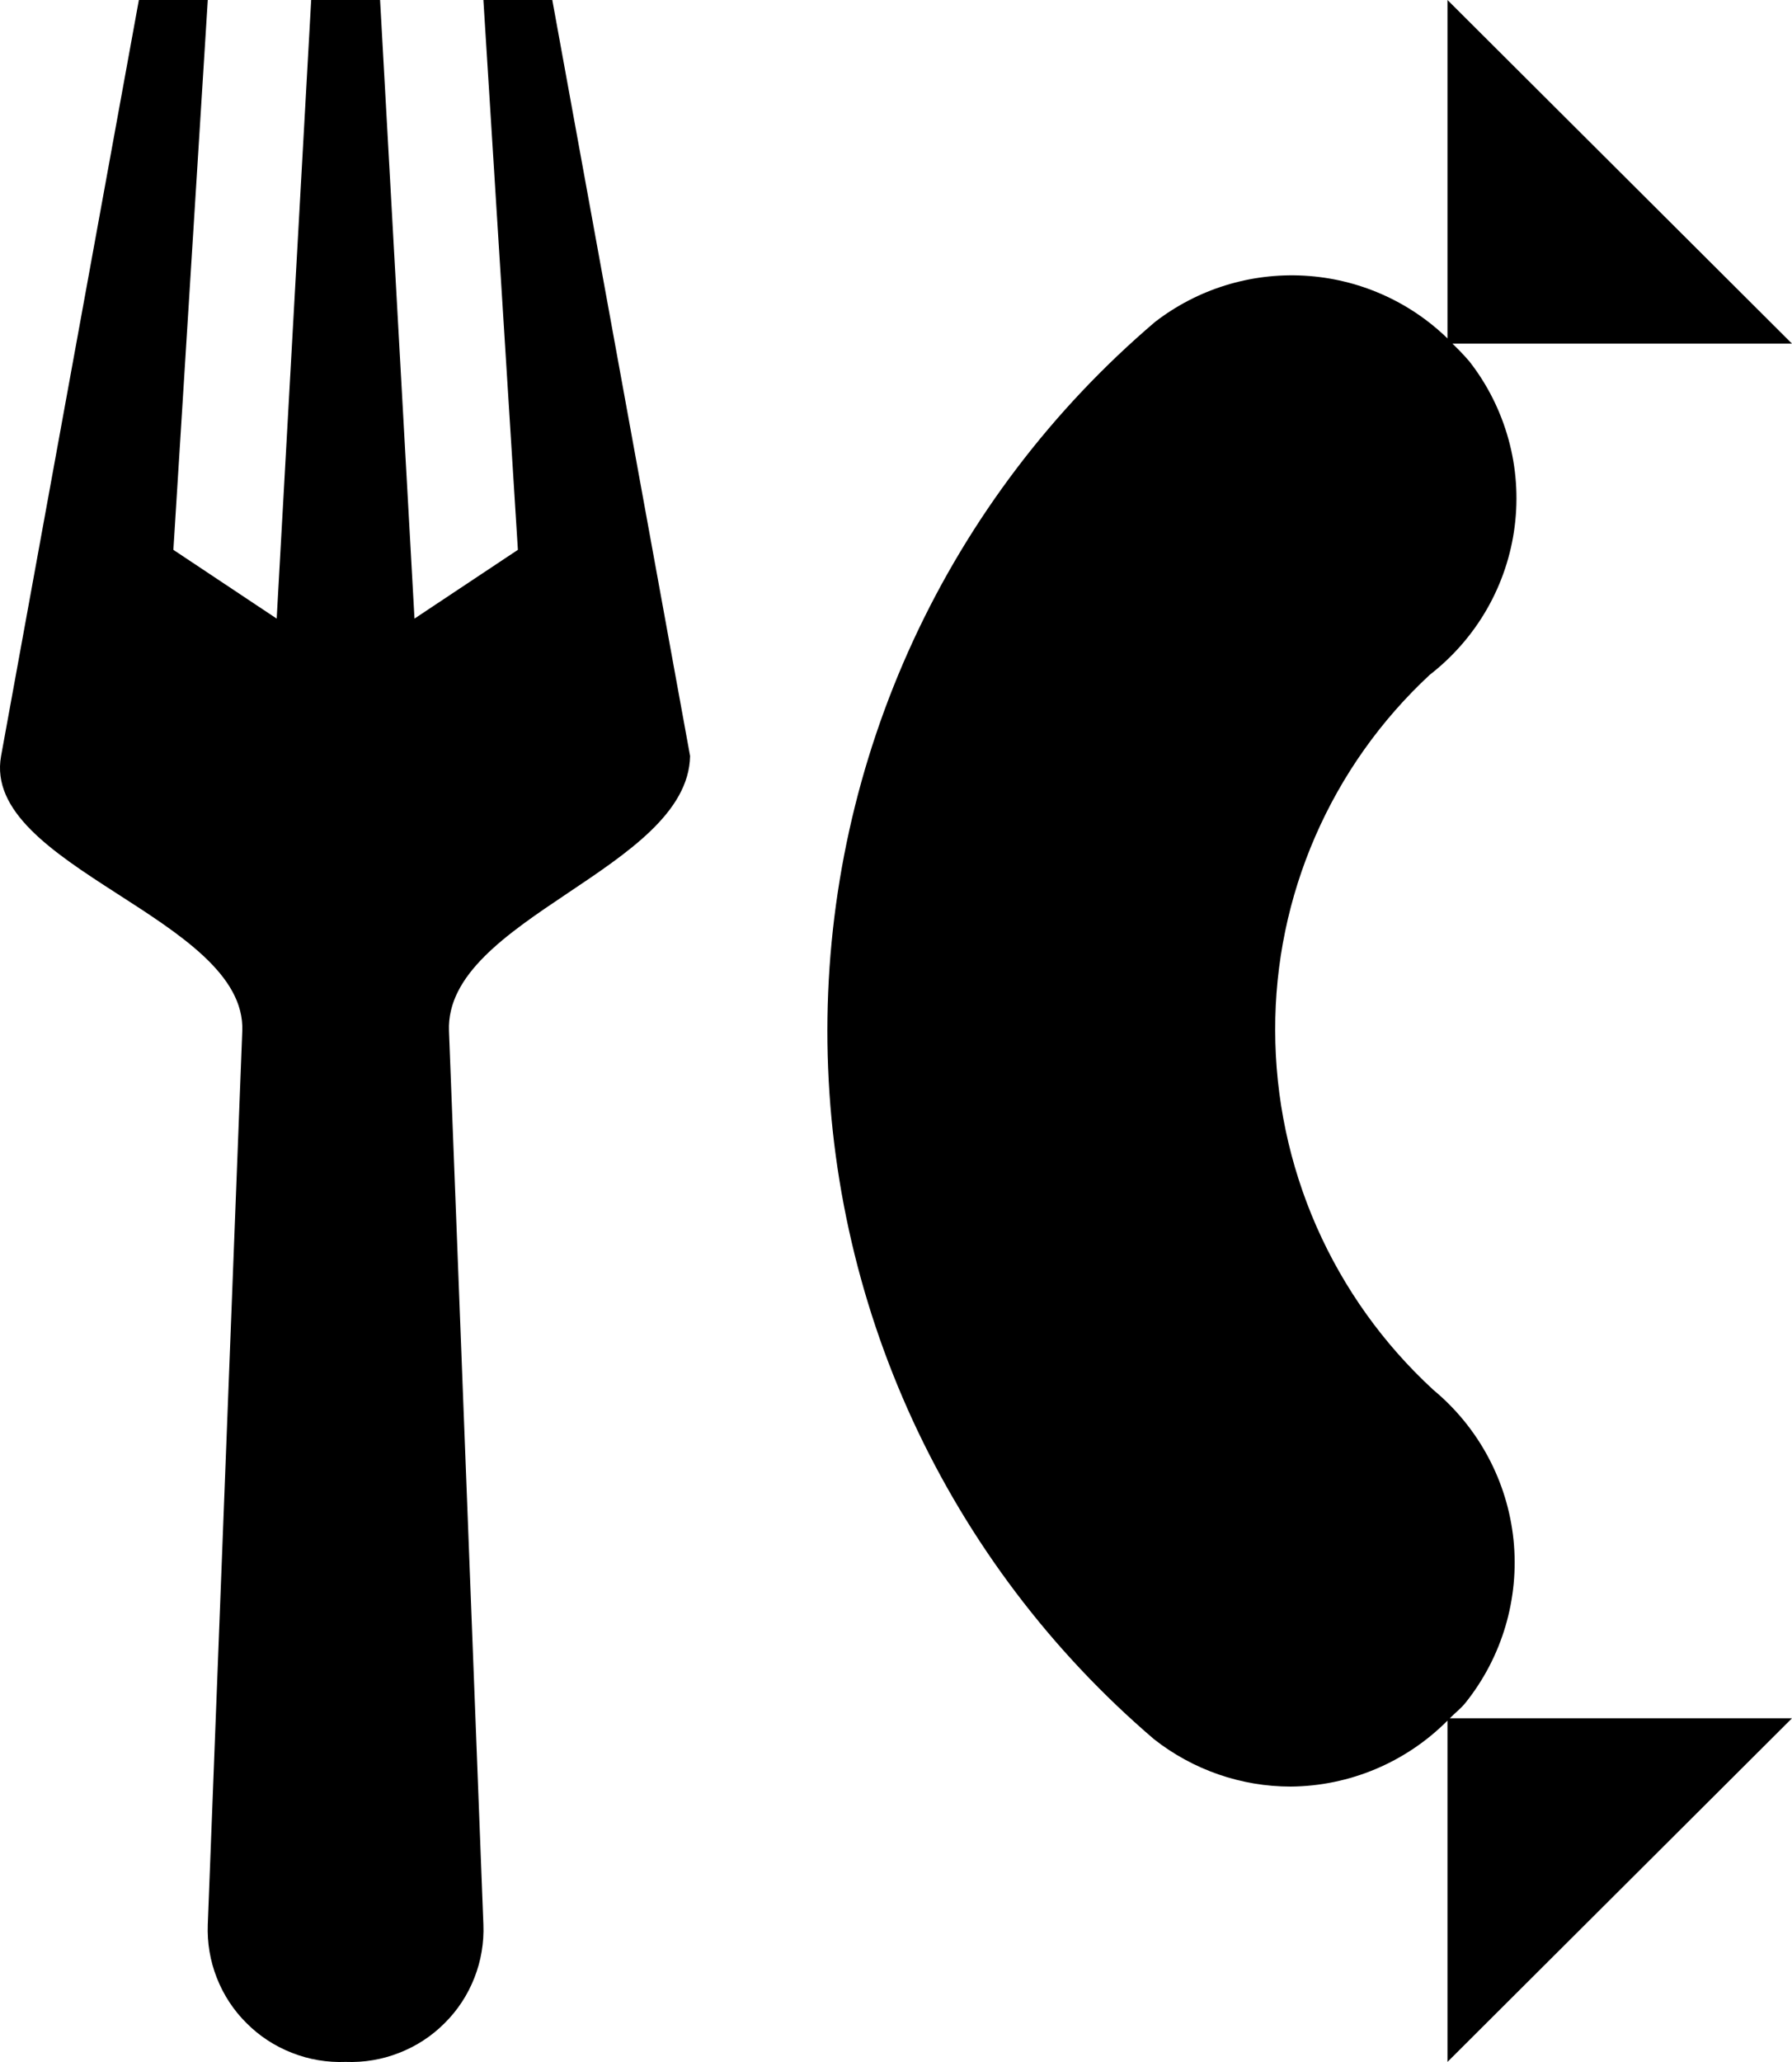 <svg width="20" height="23" viewBox="0 0 20 23" fill="none" xmlns="http://www.w3.org/2000/svg">
<path d="M16.181 19.166H20L16.155 22.999V19.192C15.692 19.657 15.064 19.922 14.406 19.928C13.852 19.928 13.314 19.741 12.879 19.399C11.735 18.421 10.817 17.209 10.187 15.844C9.558 14.479 9.233 12.994 9.234 11.492C9.235 9.99 9.563 8.506 10.194 7.142C10.825 5.778 11.746 4.566 12.891 3.591C13.366 3.224 13.958 3.041 14.558 3.075C15.157 3.109 15.725 3.357 16.155 3.775V0L20 3.833H16.21C16.276 3.896 16.34 3.962 16.399 4.031C16.601 4.289 16.749 4.585 16.836 4.901C16.923 5.216 16.946 5.546 16.905 5.87C16.864 6.195 16.759 6.508 16.596 6.793C16.433 7.077 16.216 7.326 15.957 7.527C15.411 8.034 14.976 8.647 14.679 9.33C14.382 10.012 14.23 10.748 14.232 11.492C14.233 12.245 14.39 12.991 14.693 13.681C14.997 14.372 15.441 14.992 15.997 15.503C16.503 15.922 16.825 16.524 16.892 17.177C16.958 17.831 16.765 18.484 16.353 18.997C16.301 19.06 16.238 19.108 16.181 19.166ZM1.55 0L0.012 8.433C-0.212 9.667 2.751 10.244 2.704 11.499L2.319 21.466C2.311 21.669 2.345 21.872 2.42 22.062C2.494 22.251 2.607 22.424 2.752 22.567C2.896 22.712 3.069 22.824 3.259 22.898C3.449 22.973 3.653 23.007 3.857 22.999C4.061 23.007 4.265 22.973 4.455 22.898C4.645 22.824 4.818 22.712 4.962 22.567C5.107 22.424 5.22 22.251 5.294 22.062C5.369 21.872 5.403 21.669 5.395 21.466L5.011 11.499C4.963 10.245 7.676 9.69 7.702 8.433L6.164 0H5.395L5.78 6.133L4.626 6.9L4.242 0H3.473L3.088 6.9L1.935 6.133L2.319 0H1.55Z" fill="black"/>
</svg>
